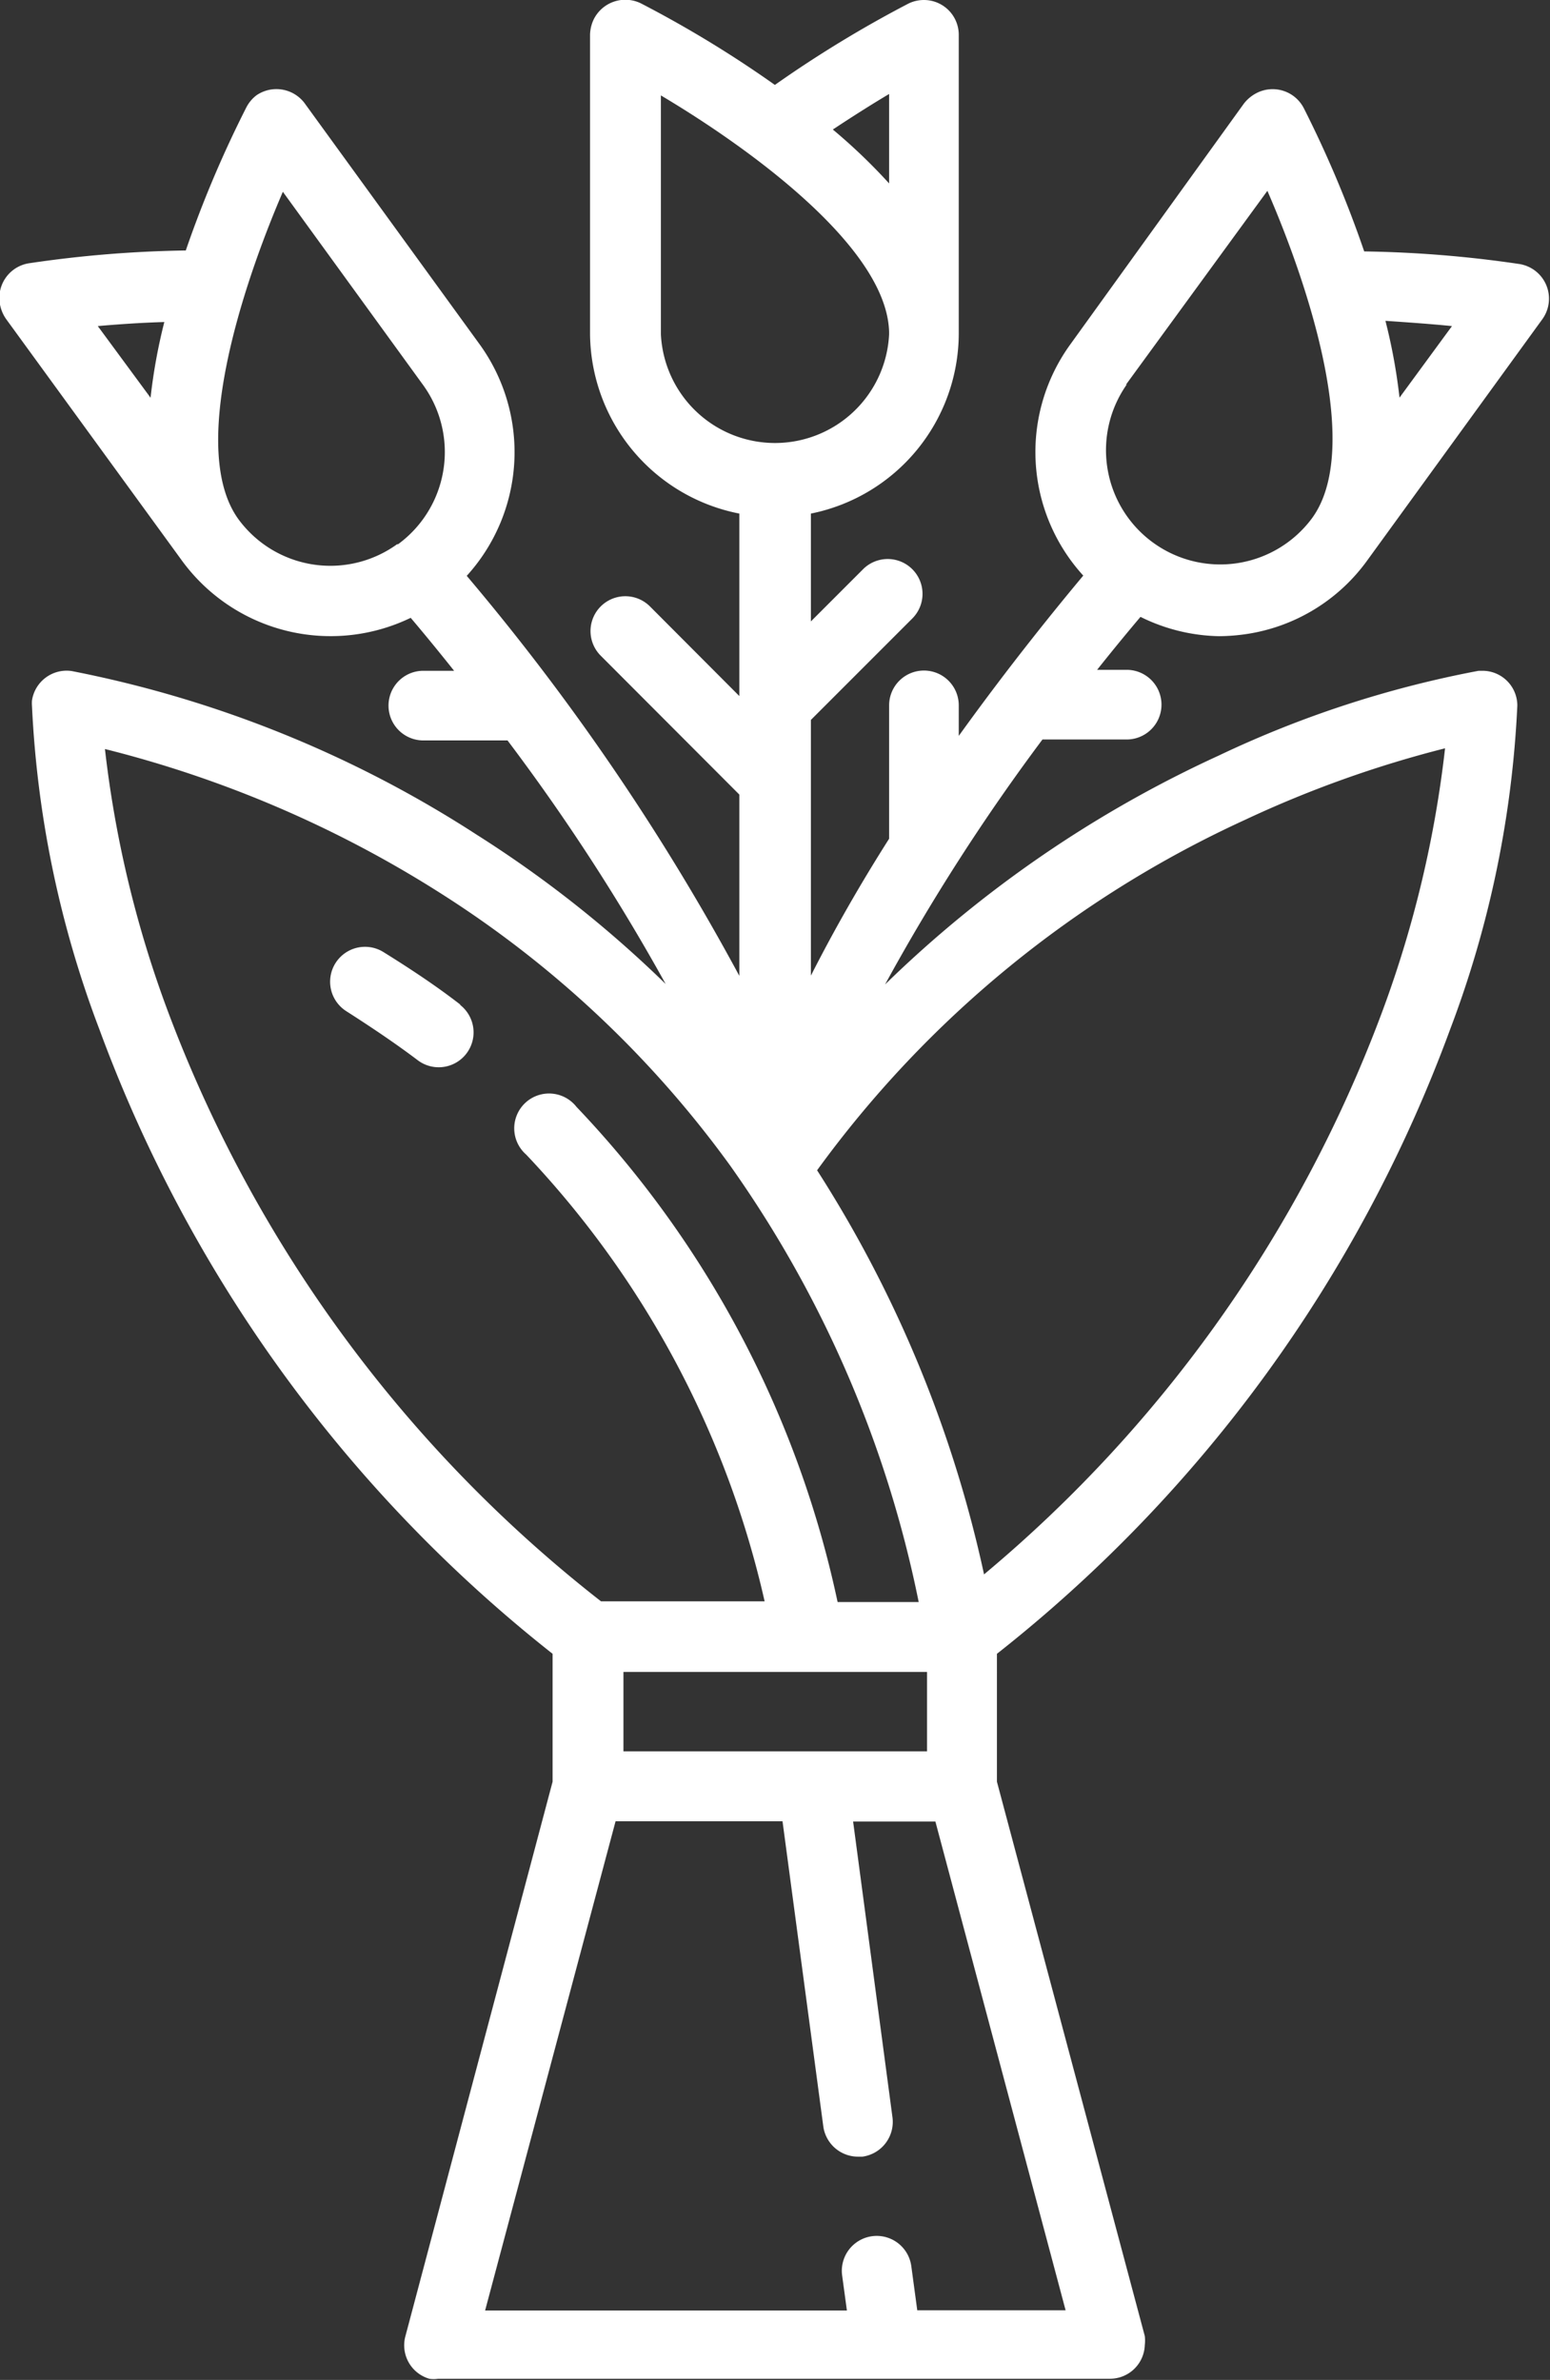 <svg xmlns="http://www.w3.org/2000/svg" viewBox="0 0 64.99 99.77"><rect x="0" y="0" width="64.99" height="99.77" fill="#333333" stroke="none"/><defs><style>.cls-1{fill:#fff;}</style></defs><title>Fichier 1</title><g id="Calque_2" data-name="Calque 2"><g id="Calque_1-2" data-name="Calque 1"><g id="Calque_2-2" data-name="Calque 2"><g id="Capa_1" data-name="Capa 1"><path class="cls-1" d="M51.11,26.67a8.25,8.25,0,0,0,1.22-.1,7.64,7.64,0,0,0,5-3.08l7.34-10.11a1.47,1.47,0,0,0-.33-2.05,1.49,1.49,0,0,0-.62-.26,49.13,49.13,0,0,0-6.52-.53,47,47,0,0,0-2.53-6,1.47,1.47,0,0,0-2-.63,1.59,1.59,0,0,0-.52.44L44.89,14.42a7.69,7.69,0,0,0,.53,9.71c-1.11,1.33-3.07,3.73-5.22,6.72V29.57a1.46,1.46,0,0,0-2.92,0v5.59C36.11,37,35,38.93,34,40.9V32.7h0V30.18l4.25-4.25a1.46,1.46,0,0,0-2.06-2.07L34,26.05V21.53A7.72,7.72,0,0,0,40.2,14V1.46A1.46,1.46,0,0,0,38.74,0a1.47,1.47,0,0,0-.65.15,49.21,49.21,0,0,0-5.6,3.41A47.51,47.51,0,0,0,26.89.15a1.48,1.48,0,0,0-2,.67,1.58,1.58,0,0,0-.15.64V14A7.74,7.74,0,0,0,31,21.53v7.65l-3.75-3.76a1.46,1.46,0,0,0-2.06,2.07L31,33.31v7.6A97.65,97.65,0,0,0,19.57,24.14a7.71,7.71,0,0,0,.53-9.72L12.76,4.31a1.48,1.48,0,0,0-2-.32,1.5,1.5,0,0,0-.43.51,47,47,0,0,0-2.54,6,49.41,49.41,0,0,0-6.53.53A1.47,1.47,0,0,0,0,12.77a1.57,1.57,0,0,0,.26.61L7.62,23.49a7.72,7.72,0,0,0,9.6,2.41c.45.53,1.08,1.29,1.82,2.22H17.75a1.46,1.46,0,0,0,0,2.92h3.53a86.34,86.34,0,0,1,6.63,10.21A48.35,48.35,0,0,0,20,35,48.2,48.2,0,0,0,3,28.13a1.47,1.47,0,0,0-1.66,1.24,1.49,1.49,0,0,0,0,.21A43.93,43.93,0,0,0,4.17,43.16a59.5,59.5,0,0,0,19,26.17v5.36L17,97.93a1.46,1.46,0,0,0,1,1.79,1.18,1.18,0,0,0,.37,0H46.55A1.46,1.46,0,0,0,48,98.31a1.64,1.64,0,0,0,0-.38l-6.2-23.24V69.33a59.38,59.38,0,0,0,19-26.17,43.93,43.93,0,0,0,2.82-13.58,1.46,1.46,0,0,0-1.46-1.46H62a44.52,44.52,0,0,0-10.89,3.55,49.63,49.63,0,0,0-14,9.6A86,86,0,0,1,43.71,31h3.53a1.46,1.46,0,1,0,0-2.92H46c.74-.93,1.37-1.69,1.82-2.22A7.71,7.71,0,0,0,51.11,26.67Zm9.77-13-2.2,3a23.66,23.66,0,0,0-.59-3.22C59.13,13.52,60.09,13.59,60.88,13.67Zm-54.57,3-2.21-3c.8-.07,1.76-.14,2.79-.17A23.22,23.22,0,0,0,6.31,16.7Zm10.36,6.13A4.78,4.78,0,0,1,10,21.77h0c-2.1-2.89.13-9.71,1.86-13.73l5.88,8.1A4.79,4.79,0,0,1,16.67,22.83ZM37.28,3.94V7.69a24,24,0,0,0-2.36-2.26C35.78,4.86,36.59,4.35,37.28,3.94ZM27.71,14v-10c3.77,2.24,9.57,6.45,9.57,10a4.79,4.79,0,0,1-9.57,0ZM7,42.29A46.41,46.41,0,0,1,4.4,31.4a47.88,47.88,0,0,1,14,6A44.25,44.25,0,0,1,30.62,48.87a48.06,48.06,0,0,1,7.9,18.29h-3.4A43.06,43.06,0,0,0,24.17,46.4a1.46,1.46,0,1,0-2.11,2h0a40.06,40.06,0,0,1,10,18.73H25.2A56.54,56.54,0,0,1,7,42.29Zm31.87,27.8v3.33H26.14V70.09Zm5.81,26.76H38.46L38.21,95a1.46,1.46,0,0,0-2.9.39h0l.2,1.47H20.34l5.47-20.51h7l1.71,12.79a1.47,1.47,0,0,0,1.45,1.27h.19a1.47,1.47,0,0,0,1.26-1.65l-1.65-12.4h3.45ZM52.2,34.37a46.73,46.73,0,0,1,8.39-3A46.8,46.8,0,0,1,58,42.29,56.33,56.33,0,0,1,41.26,66a51.56,51.56,0,0,0-7-16.94A45.66,45.66,0,0,1,52.2,34.37Zm-5-18.23L53.14,8c1.74,4,4,10.85,1.86,13.74a4.79,4.79,0,0,1-7.75-5.63Z"/><path class="cls-1" d="M19.32,42.13c-1-.78-2.12-1.52-3.23-2.21a1.46,1.46,0,0,0-1.57,2.47h0c1,.64,2.05,1.34,3,2.06a1.46,1.46,0,0,0,1.75-2.34Z"/></g></g></g></g></svg>